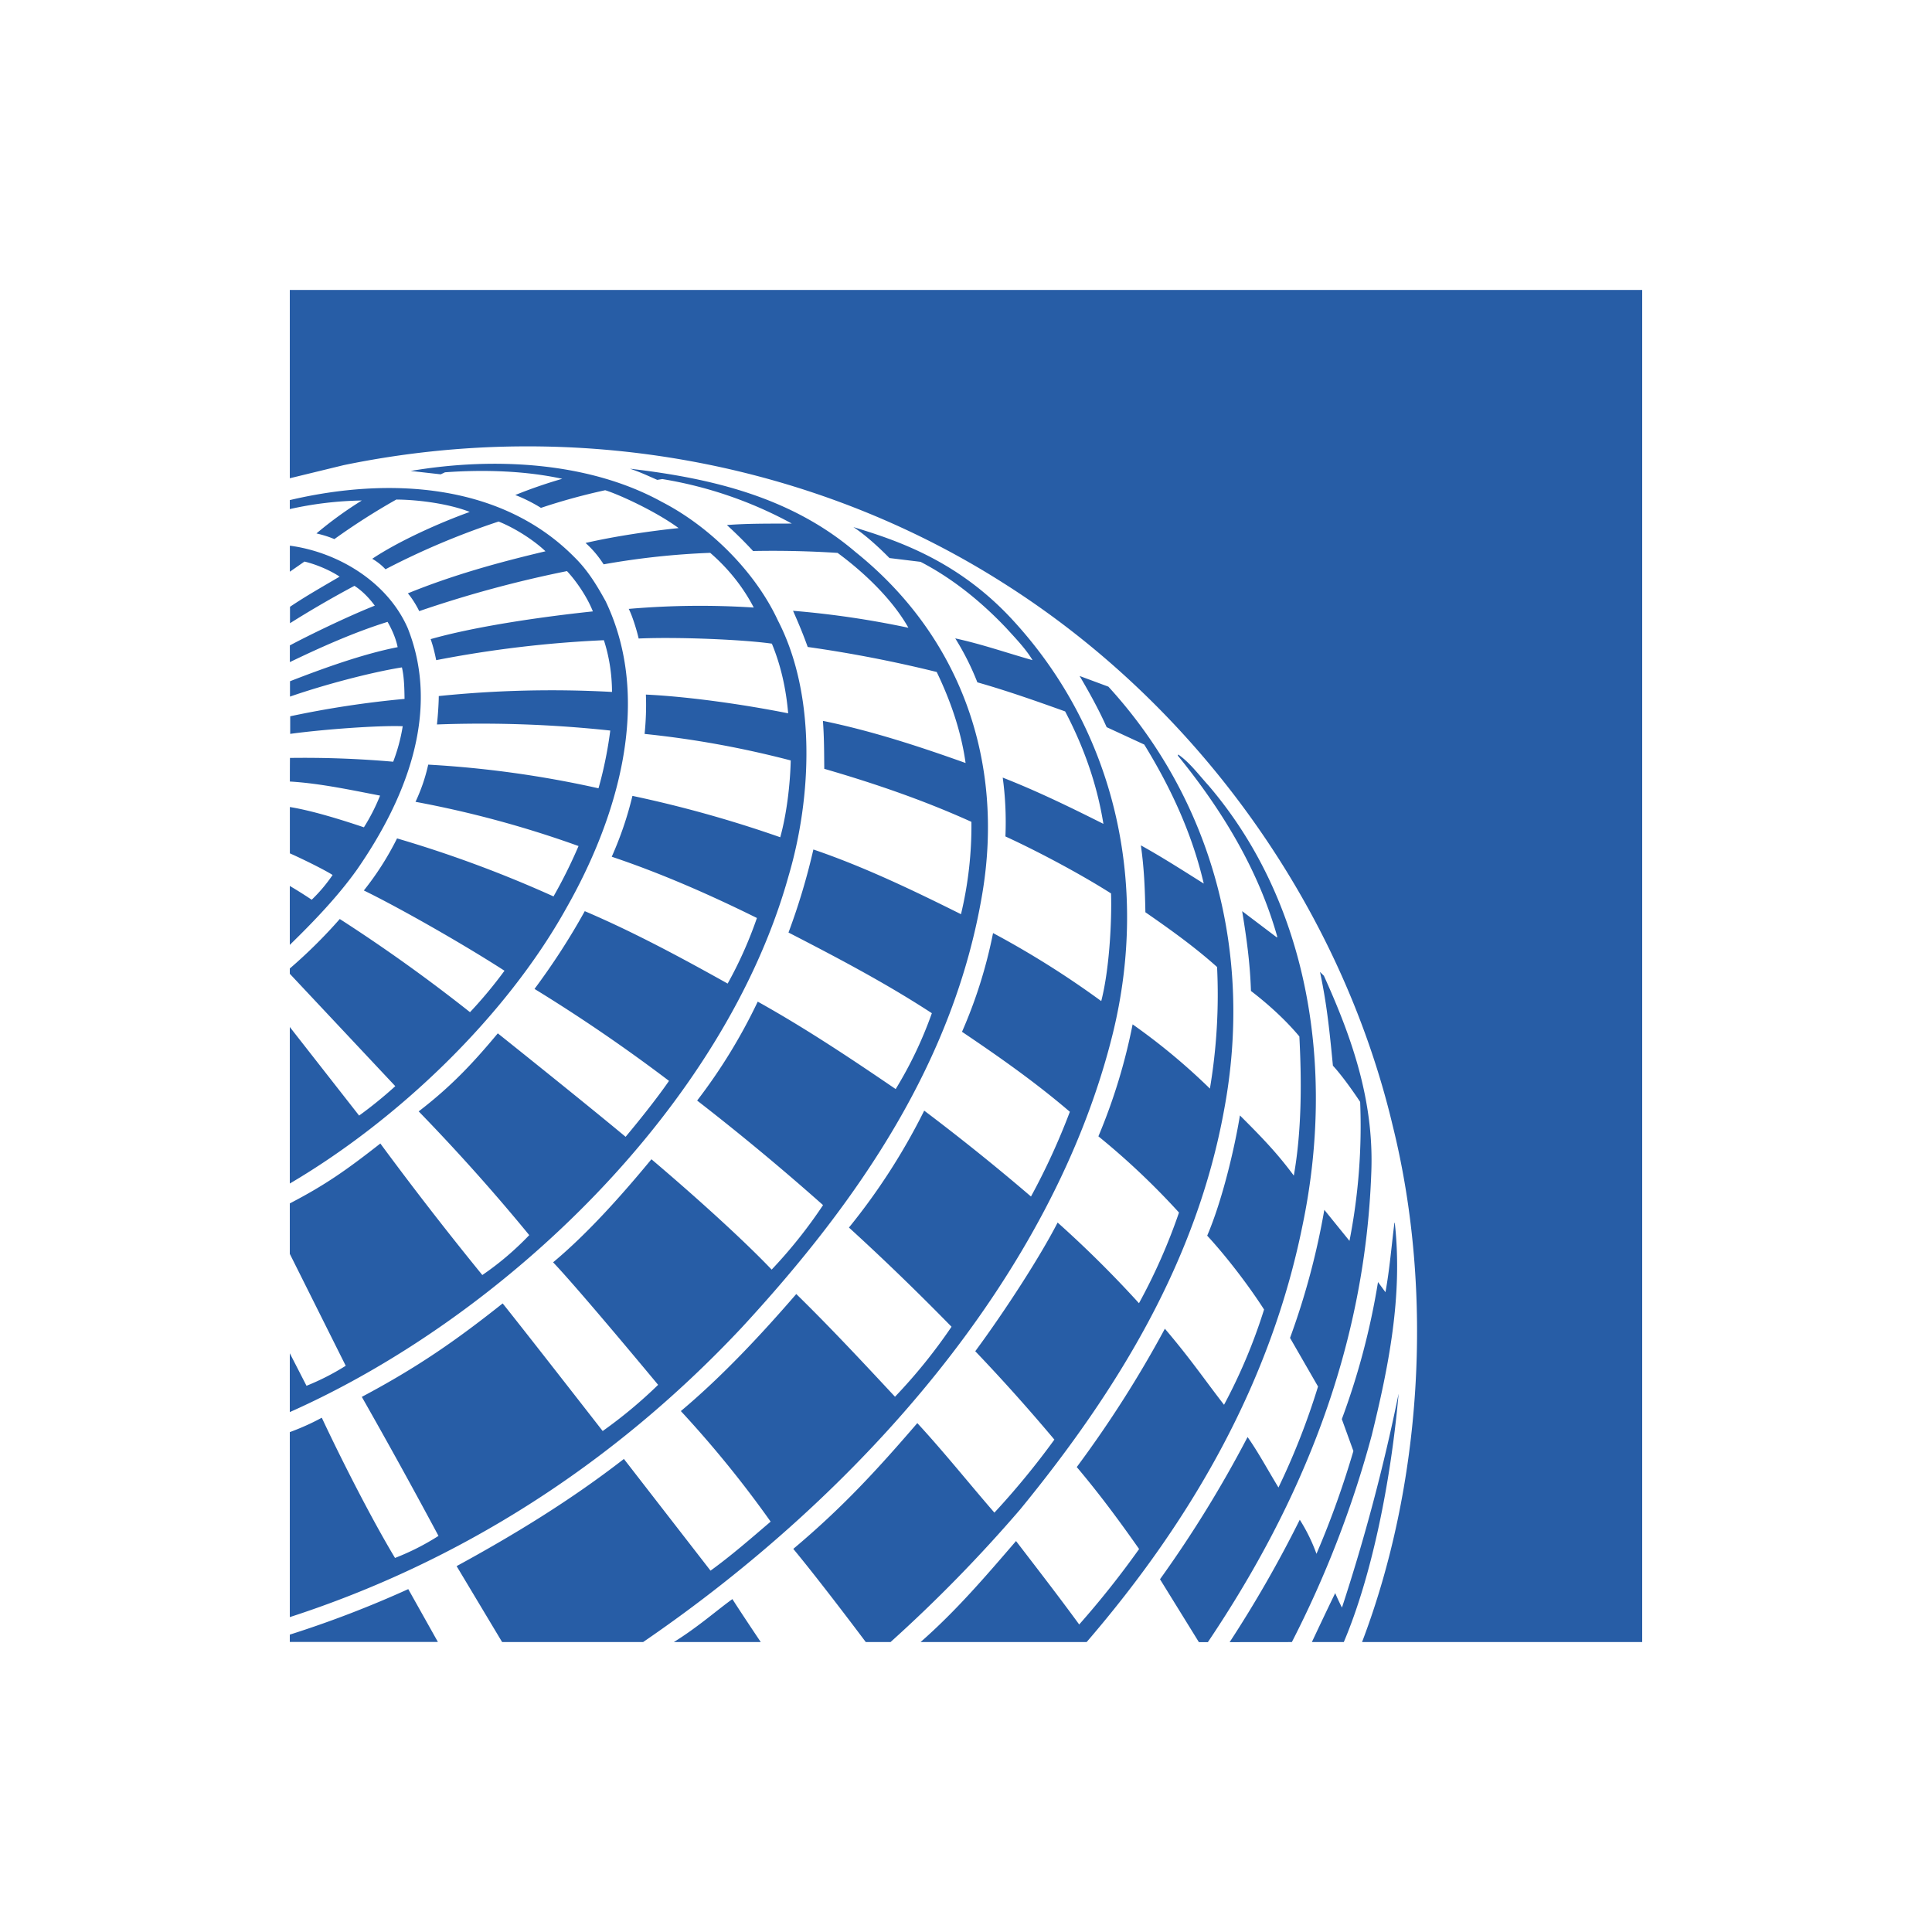 <svg width="40" height="40" fill="none" xmlns="http://www.w3.org/2000/svg"><g clip-path="url(#a)" transform="matrix(1.4 0 0 1.4 -8 -8)"><path fill-rule="evenodd" clip-rule="evenodd" d="M30 10.002v19.996h-4.143c.875-2.298 1.072-5.138.455-7.629-.749-3.165-2.82-6.173-5.756-8.03-2.773-1.766-6.295-2.461-9.759-1.746l-.797.194v-2.785h20zm-14.495 3.136c-1.062-.587-2.462-.672-3.717-.459l.444.05.063-.03c.581-.042 1.192-.022 1.734.096a7.11 7.11 0 0 0-.695.24c.119.044.273.122.38.19.311-.104.628-.191.95-.261.208.064.75.313 1.086.56-.398.041-.94.119-1.376.22.102.091.191.197.267.316.52-.093 1.048-.15 1.576-.17.272.234.493.516.644.809a12.26 12.26 0 0 0-1.849.02c.048.088.117.305.147.438.593-.026 1.564.017 1.97.076.133.322.21.667.241 1.03-.68-.135-1.479-.247-2.104-.277.008.2 0 .393-.019.582.743.076 1.463.21 2.161.392-.008.355-.06.795-.155 1.136a17.755 17.755 0 0 0-2.186-.612c-.074.31-.177.61-.306.9.731.245 1.454.563 2.147.906-.116.335-.26.66-.433.97-.693-.388-1.406-.77-2.113-1.071-.221.4-.47.783-.743 1.15.685.42 1.348.874 1.989 1.36-.195.282-.472.624-.642.827-.618-.515-1.89-1.53-1.89-1.53-.378.454-.697.79-1.17 1.154.57.587 1.116 1.197 1.635 1.83-.21.22-.443.419-.694.59a51.236 51.236 0 0 1-1.508-1.945c-.51.4-.82.616-1.339.886v.746l.827 1.655a3.596 3.596 0 0 1-.58.296L10 25.727v.87c3.19-1.418 6.432-4.54 7.377-7.932.345-1.171.407-2.68-.158-3.773-.332-.718-1.004-1.388-1.714-1.754m-.475-.492c.14.045.272.107.404.165l.075-.012c.671.11 1.318.332 1.915.658-.316.002-.645-.003-.96.022.132.12.271.258.387.384.417-.008.834.001 1.25.028.404.297.817.697 1.047 1.107a13.591 13.591 0 0 0-1.706-.251c.077.173.152.352.217.535a19.02 19.02 0 0 1 1.908.37c.204.425.361.874.427 1.346-.686-.245-1.39-.476-2.11-.623.018.23.018.473.02.709.745.216 1.471.465 2.176.784.005.46-.047.919-.154 1.366-.71-.354-1.432-.701-2.183-.957a9.705 9.705 0 0 1-.368 1.228c.722.372 1.438.748 2.12 1.193-.139.392-.318.768-.535 1.122-.67-.457-1.34-.903-2.04-1.293a8.135 8.135 0 0 1-.896 1.463 36.35 36.35 0 0 1 1.862 1.546c-.226.34-.48.658-.76.954-.44-.462-1.17-1.117-1.778-1.632-.43.521-.94 1.096-1.454 1.524.391.41 1.553 1.812 1.553 1.812a6.868 6.868 0 0 1-.82.683s-1.184-1.521-1.479-1.887c-.7.556-1.263.946-2.083 1.382a91.79 91.79 0 0 1 1.134 2.056 3.63 3.63 0 0 1-.643.326c-.38-.633-.838-1.55-1.083-2.074-.235.13-.473.213-.473.213v2.736c2.473-.802 4.75-2.223 6.68-4.278 1.759-1.904 3.147-3.962 3.561-6.42.33-1.96-.32-3.804-1.875-5.053-.943-.806-2.114-1.09-3.336-1.232m-.822 1.307c-1.084-1.097-2.746-1.188-4.208-.843v.133c.35-.079.706-.121 1.065-.127-.235.146-.46.309-.671.487.088.02.182.048.265.084.294-.211.6-.407.916-.585.345.002.793.067 1.086.183-.482.174-1.065.441-1.442.693a.84.84 0 0 1 .196.155c.537-.28 1.097-.516 1.673-.706.257.103.534.287.693.44-.696.165-1.364.349-2.035.622.066.076.134.192.168.263a17.214 17.214 0 0 1 2.185-.592c.136.145.298.38.383.596-.823.087-1.766.23-2.399.41.038.108.062.212.082.311a16.91 16.91 0 0 1 2.48-.295c.078.241.119.5.12.765a16.364 16.364 0 0 0-2.562.061c0 .1-.013.297-.027.42a17.897 17.897 0 0 1 2.563.09c-.031.25-.093.574-.174.854a15.48 15.48 0 0 0-2.518-.35c-.042.19-.105.374-.188.55a15.46 15.46 0 0 1 2.411.654 7.377 7.377 0 0 1-.37.745 17.829 17.829 0 0 0-2.314-.858 4.3 4.3 0 0 1-.491.77c.492.239 1.435.771 2.08 1.187a6.528 6.528 0 0 1-.51.613c-.619-.49-1.261-.95-1.926-1.378a7.462 7.462 0 0 1-.739.732v.078l1.56 1.662c-.17.155-.349.3-.535.435L10 20.902v2.315c1.585-.931 3.19-2.456 4.09-4.074.737-1.295 1.292-3.049.581-4.537-.127-.23-.26-.454-.463-.653m4.66.014.46.056c.463.24.885.577 1.267.979.14.154.29.309.389.475-.38-.107-.75-.237-1.143-.322a3.9 3.9 0 0 1 .327.65c.438.124.871.277 1.298.43.272.517.472 1.075.566 1.663-.49-.246-.98-.485-1.489-.684.04.288.052.584.04.87.554.255 1.177.597 1.562.843.013.407-.025 1.13-.145 1.592a13.507 13.507 0 0 0-1.6-1.006 7.038 7.038 0 0 1-.459 1.46c.543.366 1.08.742 1.595 1.183-.163.43-.355.85-.575 1.253-.513-.44-1.04-.863-1.579-1.27a9.346 9.346 0 0 1-1.113 1.729c.52.474 1.025.964 1.517 1.467a7.984 7.984 0 0 1-.836 1.035c-.475-.51-.962-1.032-1.46-1.519-.515.596-1.096 1.219-1.707 1.731.478.516.922 1.062 1.328 1.635-.303.259-.585.505-.889.725l-1.281-1.652c-.792.615-1.63 1.125-2.474 1.585l.673 1.123h2.085c3.185-2.178 6.065-5.409 6.95-9.015.537-2.209.028-4.466-1.494-6.11-.81-.875-1.71-1.169-2.346-1.364.162.107.35.272.533.458m-8.867-.183v.385l.216-.15c.18.043.384.132.52.223-.247.145-.503.29-.734.446v.243c.311-.196.629-.38.953-.553.116.074.22.183.301.293-.413.164-.989.445-1.256.588v.247c.458-.221.964-.446 1.445-.595.064.11.124.248.149.374-.513.1-1.106.315-1.592.504v.227c.512-.178 1.204-.36 1.655-.432.035.146.037.332.039.466a14.51 14.51 0 0 0-1.691.257v.26c.492-.067 1.309-.127 1.664-.113-.029.18-.076.355-.141.525a15.071 15.071 0 0 0-1.526-.056c-.002 0-.002.347-.002.349.45.026.94.133 1.334.208-.065.163-.145.32-.239.469-.308-.104-.759-.246-1.095-.3v.685c.216.096.527.252.632.32-.09.132-.193.255-.309.366a6.902 6.902 0 0 0-.324-.204v.872c.361-.352.716-.723.996-1.117.697-1.006 1.25-2.31.747-3.57-.303-.689-1.039-1.123-1.742-1.217m11.679 1.927c.145.246.285.499.4.757l.556.257c.395.642.709 1.321.88 2.056-.306-.192-.618-.393-.93-.565.048.334.06.636.067.989.353.245.72.505 1.06.81a8.372 8.372 0 0 1-.106 1.798 9.287 9.287 0 0 0-1.143-.95 8.51 8.51 0 0 1-.506 1.656c.425.345.823.722 1.192 1.127a8.596 8.596 0 0 1-.592 1.341 16.293 16.293 0 0 0-1.203-1.193c-.253.494-.766 1.29-1.218 1.903.404.423.794.859 1.17 1.307-.274.377-.57.738-.887 1.08-.383-.442-.742-.893-1.14-1.324-.605.703-1.111 1.252-1.834 1.86.428.517 1.072 1.378 1.072 1.378h.366c.68-.612 1.32-1.267 1.916-1.96 1.46-1.782 2.612-3.69 3.016-5.904.437-2.324-.174-4.585-1.71-6.265l-.426-.158zm1.458 1.161-.005.017c.667.82 1.194 1.7 1.47 2.677l-.005.012-.514-.389c.065.397.117.765.13 1.18.242.185.508.423.716.673.035.675.035 1.393-.082 2.058-.23-.31-.435-.53-.797-.89-.08.49-.262 1.26-.484 1.778.315.342.638.775.841 1.092a8.107 8.107 0 0 1-.592 1.409c-.29-.374-.495-.679-.875-1.125-.384.713-.82 1.396-1.303 2.046.33.39.632.798.922 1.212-.275.387-.571.76-.886 1.116-.302-.414-.621-.826-.934-1.234-.438.508-.879 1.027-1.412 1.494h2.456c1.58-1.835 2.727-3.864 3.192-6.159.484-2.313.103-4.76-1.386-6.504-.14-.154-.284-.348-.452-.463m2.097 3.215c.094.443.136.808.191 1.387.184.2.403.536.403.536a8.814 8.814 0 0 1-.158 2.055l-.372-.459a10.95 10.95 0 0 1-.507 1.894l.414.719a10.63 10.63 0 0 1-.585 1.493c-.153-.25-.3-.525-.457-.746a17.4 17.4 0 0 1-1.295 2.103l.575.93h.133c1.389-2.064 2.32-4.34 2.416-6.926.047-1.084-.293-2.026-.7-2.928l-.058-.058zm1.101 3.71c-.044.346-.072.697-.133 1.027l-.11-.15c-.112.692-.291 1.37-.535 2.027l.171.472c-.14.476-.317.987-.546 1.52a2.566 2.566 0 0 0-.247-.504c-.31.623-.656 1.227-1.037 1.81l.92-.001c.501-.975.898-2.001 1.182-3.06.243-.992.462-2.053.34-3.14h-.005zm.06 2.535a28.172 28.172 0 0 1-.836 3.156 3.415 3.415 0 0 1-.1-.214c-.136.278-.345.724-.345.724h.472c.408-.96.693-2.344.81-3.666zm-14.644 2.883a15.82 15.82 0 0 1-1.752.673v.108h2.19zm4.794.147c-.227.163-.517.42-.867.636h1.286s-.28-.416-.42-.636" fill="#275da6"/></g><defs><clipPath id="a"><path fill="#fff" d="M0 0h40v40H0z"/></clipPath></defs></svg>